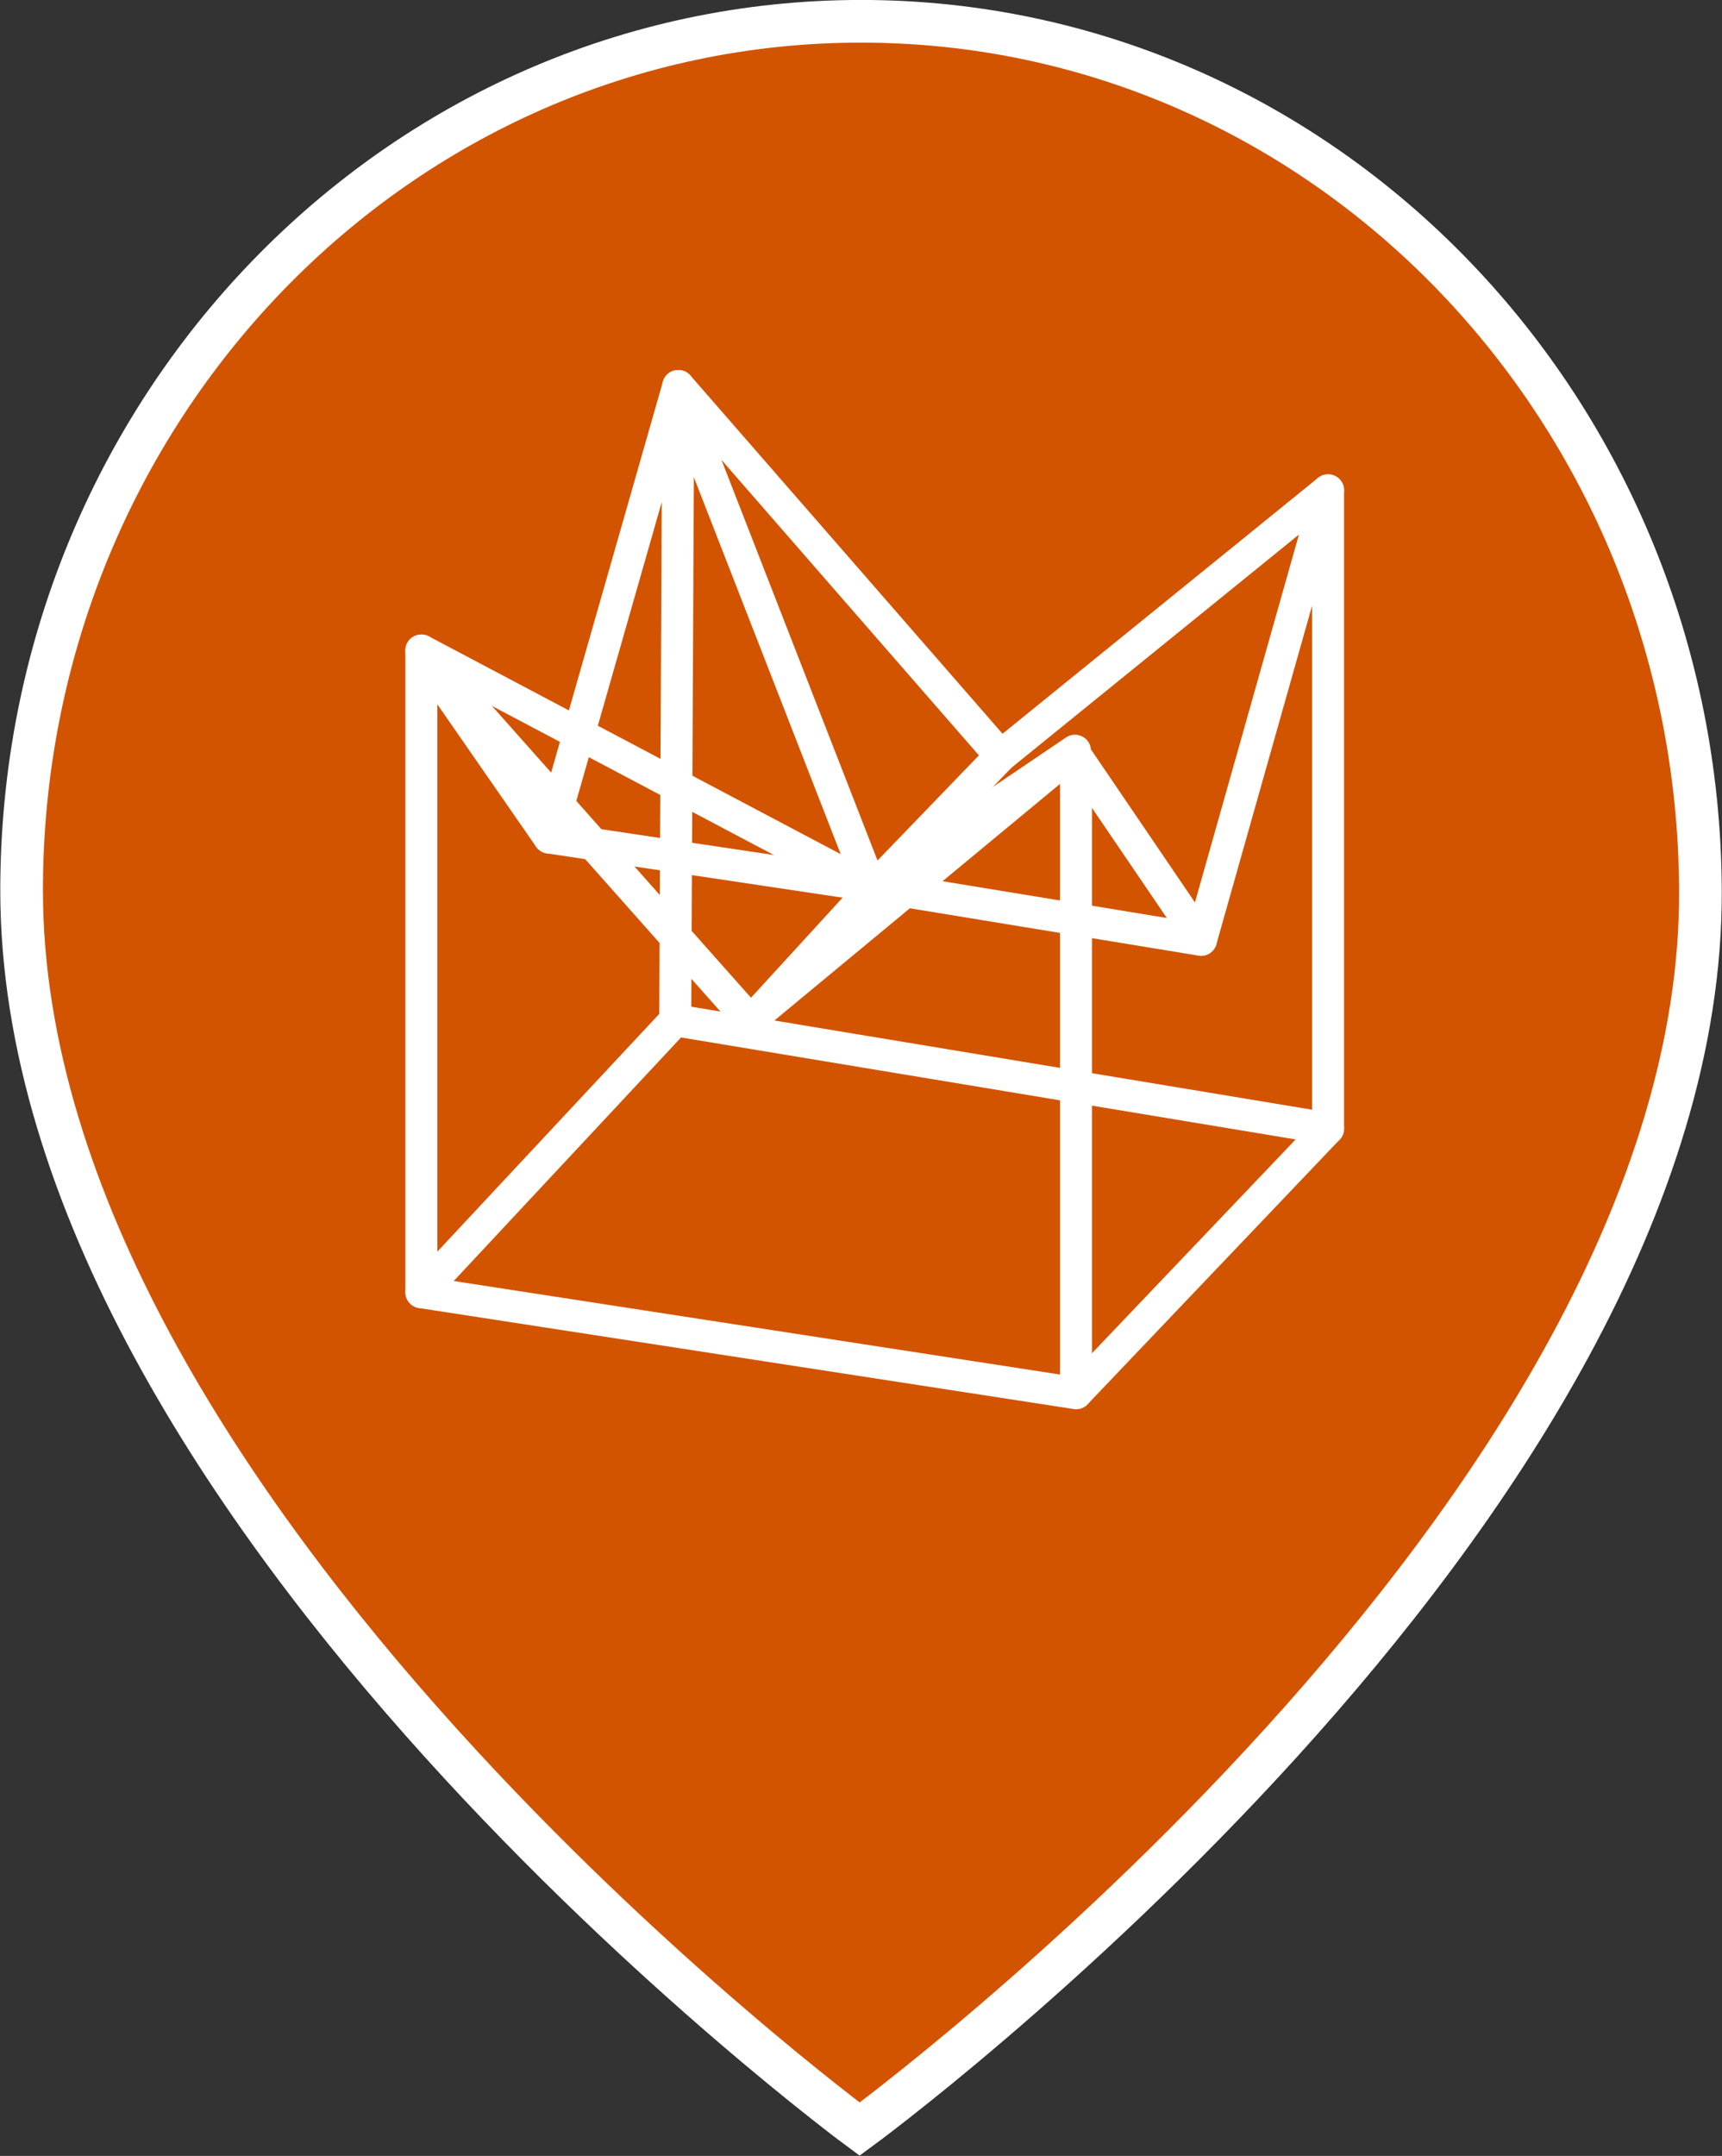 <?xml version="1.0" encoding="UTF-8" standalone="no"?>
<!-- Generator: Adobe Illustrator 16.0.4, SVG Export Plug-In . SVG Version: 6.00 Build 0)  -->

<svg
   xmlns:dc="http://purl.org/dc/elements/1.1/"
   xmlns:cc="http://creativecommons.org/ns#"
   xmlns:rdf="http://www.w3.org/1999/02/22-rdf-syntax-ns#"
   xmlns:svg="http://www.w3.org/2000/svg"
   xmlns="http://www.w3.org/2000/svg"
   xmlns:sodipodi="http://sodipodi.sourceforge.net/DTD/sodipodi-0.dtd"
   xmlns:inkscape="http://www.inkscape.org/namespaces/inkscape"
   version="1.1"
   x="0px"
   y="0px"
   width="80.75"
   height="101.062"
   viewBox="0 0 80.75 101.062"
   enable-background="new 0 0 200 200"
   xml:space="preserve"
   id="svg2"
   inkscape:version="0.48.4 r9939"
   sodipodi:docname="parcours_kunst.svg"><rect x="0" y="0" width="80.75" height="101.062" fill="#333333" stroke="none"/><defs
     id="defs30" /><sodipodi:namedview
     pagecolor="#ffffff"
     bordercolor="#666666"
     borderopacity="1"
     objecttolerance="10"
     gridtolerance="10"
     guidetolerance="10"
     inkscape:pageopacity="0"
     inkscape:pageshadow="2"
     inkscape:window-width="1855"
     inkscape:window-height="1056"
     id="namedview28"
     showgrid="false"
     fit-margin-top="0"
     fit-margin-left="0"
     fit-margin-right="0"
     fit-margin-bottom="0"
     inkscape:zoom="1.18"
     inkscape:cx="40.71875"
     inkscape:cy="56.15625"
     inkscape:window-x="1665"
     inkscape:window-y="24"
     inkscape:window-maximized="1"
     inkscape:current-layer="svg2" /><g
     id="Ebene_1"
     transform="translate(-59.281,-55.094)"><g
       id="g5"><path
         stroke-miterlimit="10"
         d="m 139.02,96.833 c -0.098,-22.5 -17.619,-40.741 -39.362,-40.741 -21.743,0 -39.364,18.242 -39.364,40.741 0,29.122 39.298,58.068 39.298,58.068 0,0 39.556,-28.945 39.428,-58.068 z"
         id="path7"
         inkscape:connector-curvature="0"
         style="fill:#d35400;stroke:#ffffff;stroke-width:2;stroke-miterlimit:10" /></g></g><g
     id="Detail"
     transform="translate(-59.281,-55.094)"><g
       id="g10"><polygon
         stroke-miterlimit="10"
         points="109.739,90.529 109.739,120.403 79.04,115.669 79.04,85.588 94.432,102.921 109.69,90.286 100.299,96.641 85.035,94.356 91.089,73.188 90.944,102.921 121.558,107.999 121.558,78.08 115.6,99.15 "
         id="polygon12"
         style="fill:none;stroke:#ffffff;stroke-width:1.5;stroke-linecap:round;stroke-linejoin:round;stroke-miterlimit:10" /><polyline
         stroke-miterlimit="10"
         points="    91.089,73.188 106.203,90.529 121.558,78.08   "
         id="polyline14"
         style="fill:none;stroke:#ffffff;stroke-width:1.5;stroke-linecap:round;stroke-linejoin:round;stroke-miterlimit:10" /><line
         stroke-miterlimit="10"
         x1="79.04"
         y1="115.669"
         x2="90.944"
         y2="102.921"
         id="line16"
         style="fill:none;stroke:#ffffff;stroke-width:1.5;stroke-linecap:round;stroke-linejoin:round;stroke-miterlimit:10" /><line
         stroke-miterlimit="10"
         x1="109.739"
         y1="120.403"
         x2="121.558"
         y2="107.999"
         id="line18"
         style="fill:none;stroke:#ffffff;stroke-width:1.5;stroke-linecap:round;stroke-linejoin:round;stroke-miterlimit:10" /><polyline
         stroke-miterlimit="10"
         points="    115.6,99.15 100.299,96.641 94.911,102.524   "
         id="polyline20"
         style="fill:none;stroke:#ffffff;stroke-width:1.5;stroke-linecap:round;stroke-linejoin:round;stroke-miterlimit:10" /><polyline
         stroke-miterlimit="10"
         points="    91.089,73.526 100.157,96.796 106.203,90.529   "
         id="polyline22"
         style="fill:none;stroke:#ffffff;stroke-width:1.5;stroke-linecap:round;stroke-linejoin:round;stroke-miterlimit:10" /><line
         stroke-miterlimit="10"
         x1="79.04"
         y1="85.588"
         x2="99.811"
         y2="96.568"
         id="line24"
         style="fill:none;stroke:#ffffff;stroke-width:1.5;stroke-linecap:round;stroke-linejoin:round;stroke-miterlimit:10" /><line
         stroke-miterlimit="10"
         x1="79.222"
         y1="85.976"
         x2="85.035"
         y2="94.356"
         id="line26"
         style="fill:none;stroke:#ffffff;stroke-width:1.5;stroke-linecap:round;stroke-linejoin:round;stroke-miterlimit:10" /></g></g></svg>